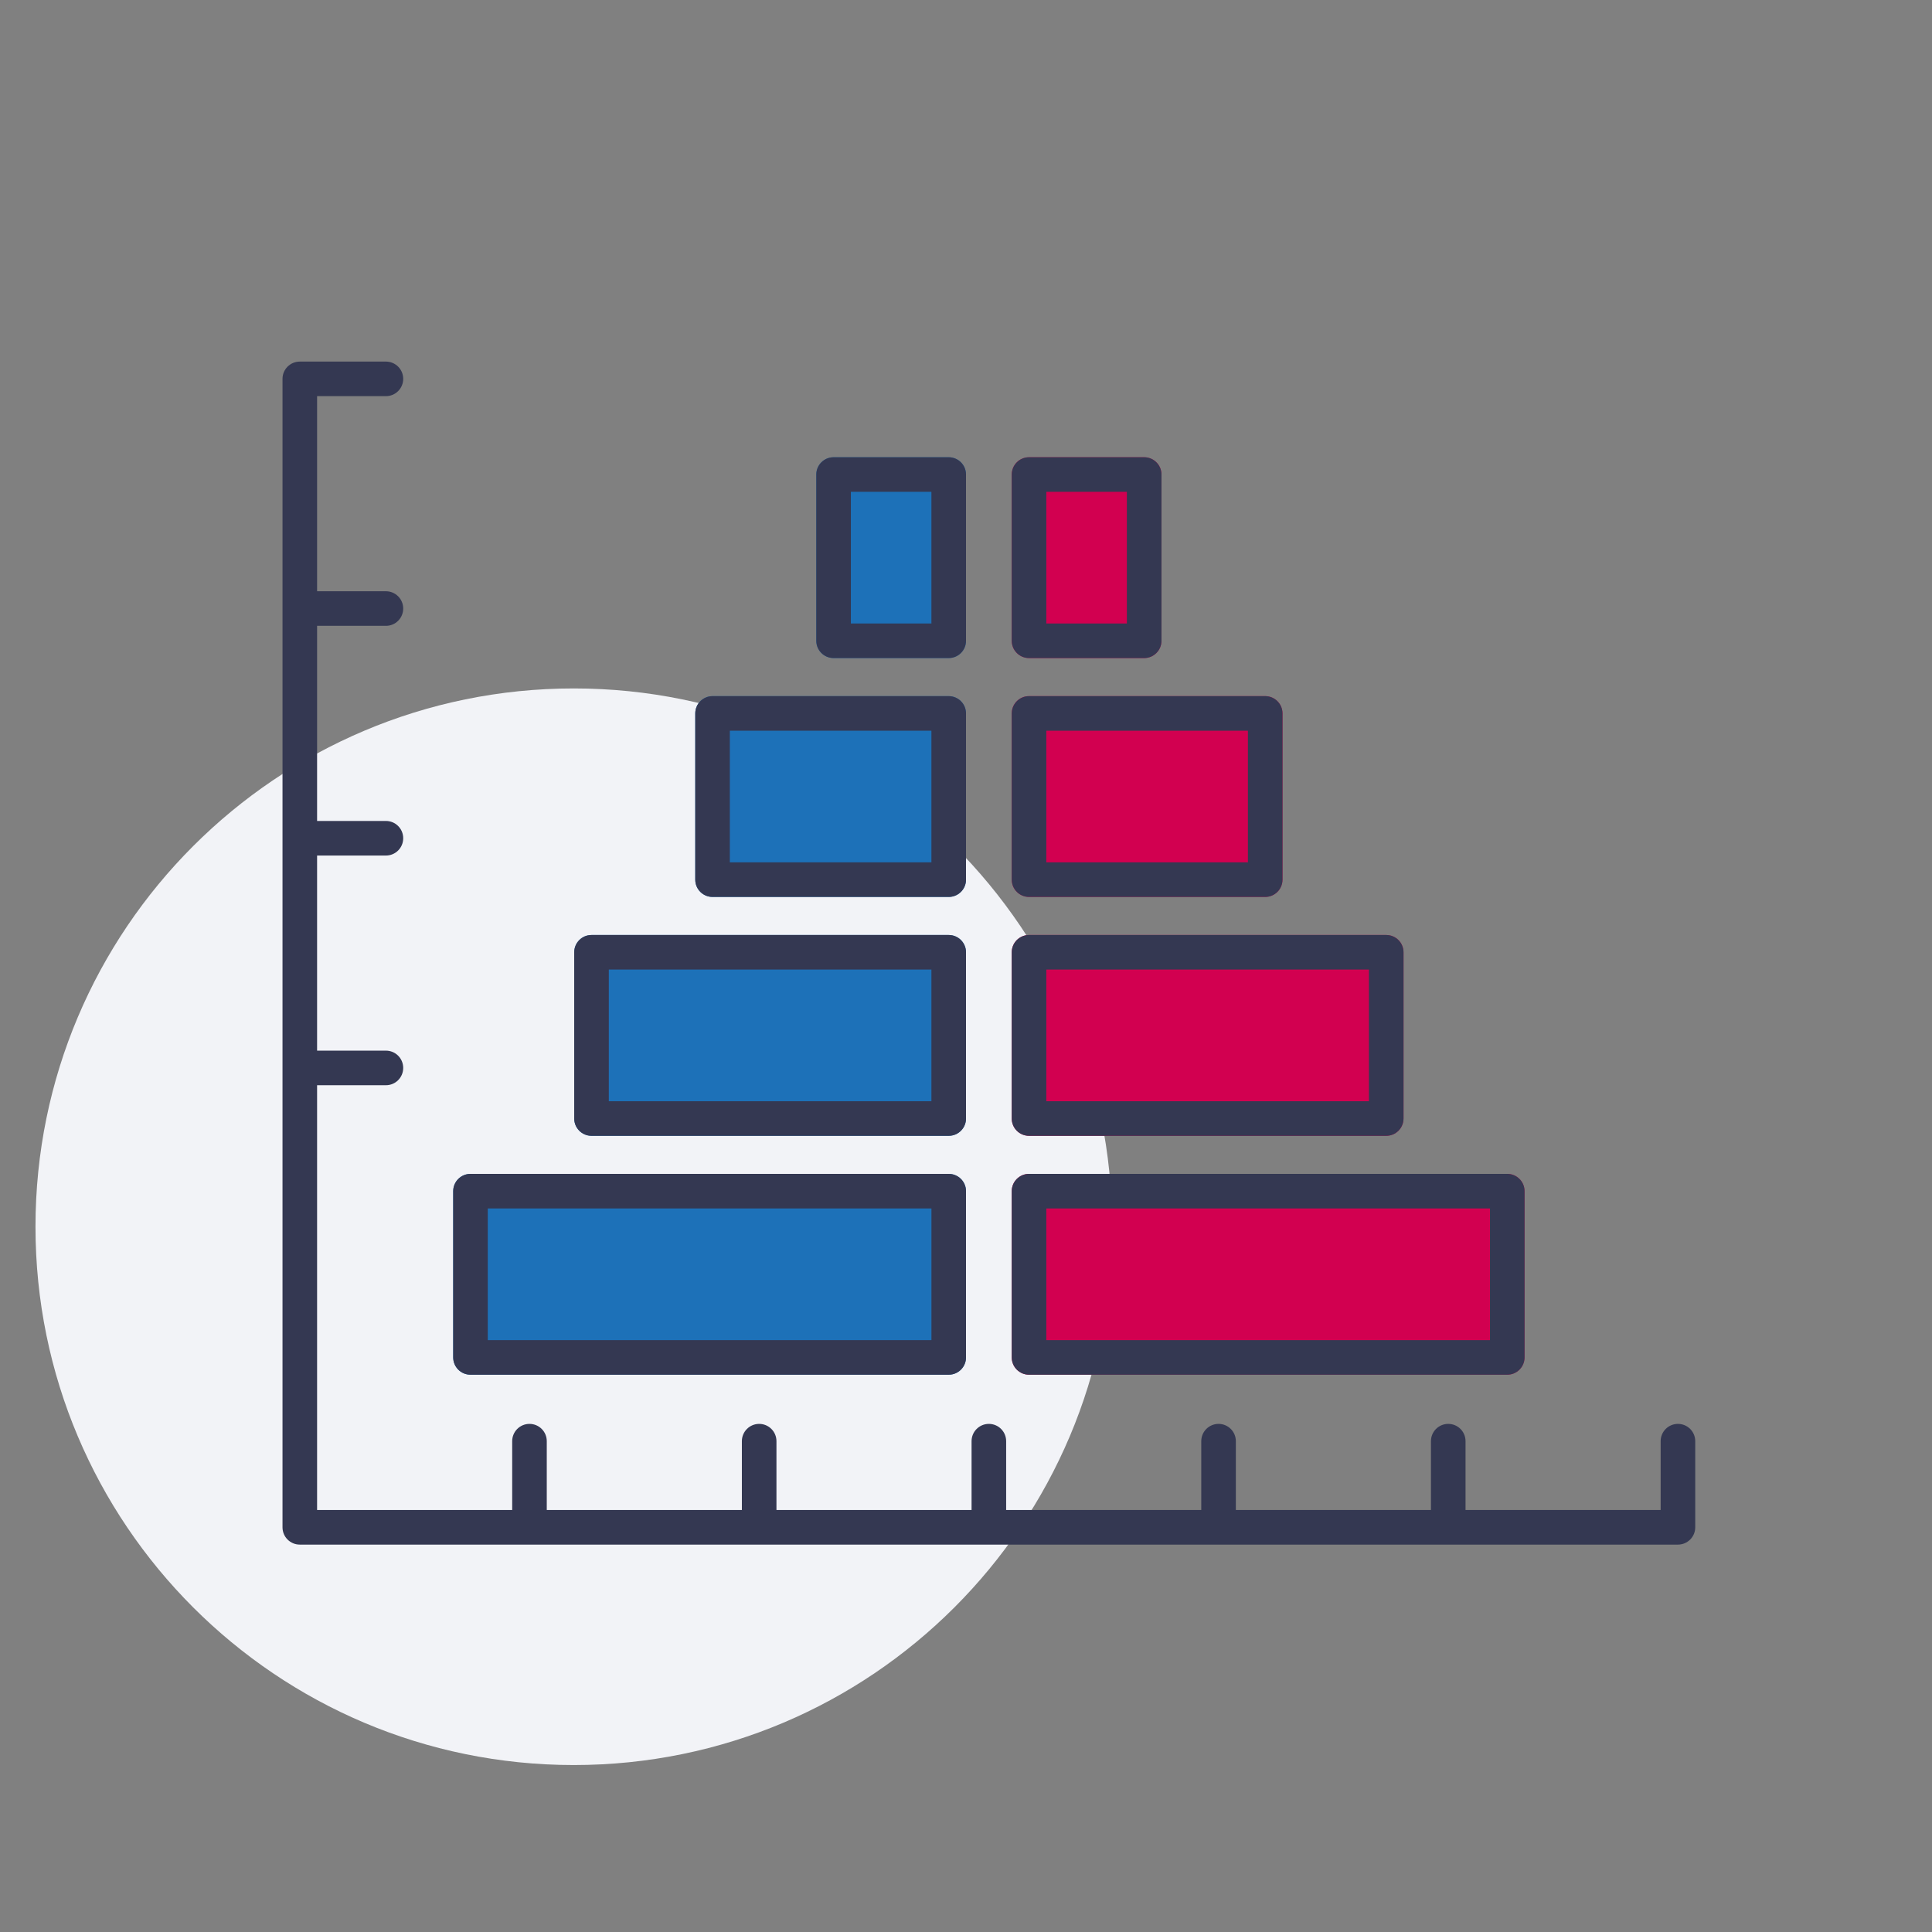 <?xml version="1.0" encoding="UTF-8"?>
<svg width="120px" height="120px" viewBox="0 0 120 120" version="1.1" xmlns="http://www.w3.org/2000/svg" xmlns:xlink="http://www.w3.org/1999/xlink">
    <rect x="0" y="0" width="120" height="120" fill="#808080" stroke="none"/>
    <title>02.Icons/Illustrative/Charts - Pyramide</title>
    <g id="02.Icons/Illustrative/Charts---Pyramide" stroke="none" stroke-width="1" fill="none" fill-rule="evenodd">
        <g id="Charts---Pyramide" transform="translate(2.204, 22.459)">
            <path d="M66.871,53.736 C66.871,35.27 51.901,20.301 33.436,20.301 C14.971,20.301 0,35.27 0,53.736 C0,72.202 14.971,87.171 33.436,87.171 C51.901,87.171 66.871,72.202 66.871,53.736" id="Fill-1" fill="#F2F3F7"></path>
            <path d="M102.016,65.981 C101.422,65.981 100.942,66.461 100.942,67.055 L100.942,71.331 L88.823,71.331 L88.823,67.055 C88.823,66.461 88.343,65.981 87.749,65.981 C87.155,65.981 86.675,66.461 86.675,67.055 L86.675,71.331 L74.557,71.331 L74.557,67.055 C74.557,66.461 74.076,65.981 73.483,65.981 C72.889,65.981 72.409,66.461 72.409,67.055 L72.409,71.331 L60.29,71.331 L60.29,67.055 C60.29,66.461 59.81,65.981 59.216,65.981 C58.623,65.981 58.142,66.461 58.142,67.055 L58.142,71.331 L46.023,71.331 L46.023,67.055 C46.023,66.461 45.543,65.981 44.949,65.981 C44.356,65.981 43.875,66.461 43.875,67.055 L43.875,71.331 L31.757,71.331 L31.757,67.055 C31.757,66.461 31.277,65.981 30.683,65.981 C30.089,65.981 29.609,66.461 29.609,67.055 L29.609,71.331 L17.491,71.331 L17.491,44.946 L21.766,44.946 C22.36,44.946 22.84,44.466 22.84,43.872 C22.84,43.278 22.36,42.798 21.766,42.798 L17.491,42.798 L17.491,30.68 L21.766,30.68 C22.36,30.68 22.84,30.2 22.84,29.606 C22.84,29.012 22.36,28.532 21.766,28.532 L17.491,28.532 L17.491,16.413 L21.766,16.413 C22.36,16.413 22.84,15.932 22.84,15.339 C22.84,14.745 22.36,14.265 21.766,14.265 L17.491,14.265 L17.491,2.147 L21.766,2.147 C22.36,2.147 22.84,1.666 22.84,1.073 C22.84,0.48 22.36,0 21.766,0 L16.417,0 C15.823,0 15.343,0.48 15.343,1.073 L15.343,72.405 C15.343,72.999 15.823,73.479 16.417,73.479 L102.016,73.479 C102.61,73.479 103.09,72.999 103.09,72.405 L103.09,67.055 C103.09,66.461 102.61,65.981 102.016,65.981" id="Fill-3" fill="#343852"></path>
            <path d="M57.796,51.527 L57.796,61.852 C57.796,62.446 57.315,62.926 56.722,62.926 L27.019,62.926 C26.426,62.926 25.945,62.446 25.945,61.852 L25.945,51.527 C25.945,50.933 26.426,50.453 27.019,50.453 L56.722,50.453 C57.315,50.453 57.796,50.933 57.796,51.527 M57.796,36.69 L57.796,47.014 C57.796,47.608 57.315,48.088 56.722,48.088 L34.536,48.088 C33.943,48.088 33.462,47.608 33.462,47.014 L33.462,36.69 C33.462,36.096 33.943,35.616 34.536,35.616 L56.722,35.616 C57.315,35.616 57.796,36.096 57.796,36.69 M57.796,21.853 L57.796,32.177 C57.796,32.771 57.315,33.251 56.722,33.251 L42.053,33.251 C41.461,33.251 40.98,32.771 40.98,32.177 L40.98,21.853 C40.98,21.259 41.461,20.779 42.053,20.779 L56.722,20.779 C57.315,20.779 57.796,21.259 57.796,21.853 M57.796,7.015 L57.796,17.34 C57.796,17.934 57.315,18.414 56.722,18.414 L49.571,18.414 C48.978,18.414 48.497,17.934 48.497,17.34 L48.497,7.015 C48.497,6.421 48.978,5.941 49.571,5.941 L56.722,5.941 C57.315,5.941 57.796,6.421 57.796,7.015" id="Fill-5" fill="#1D71B8"></path>
            <path d="M61.711,50.453 L91.414,50.453 C92.007,50.453 92.488,50.933 92.488,51.527 L92.488,61.852 C92.488,62.445 92.007,62.925 91.414,62.925 L61.711,62.925 C61.118,62.925 60.637,62.445 60.637,61.852 L60.637,51.527 C60.637,50.933 61.118,50.453 61.711,50.453 M61.711,35.616 L83.897,35.616 C84.49,35.616 84.971,36.096 84.971,36.69 L84.971,47.014 C84.971,47.608 84.49,48.088 83.897,48.088 L61.711,48.088 C61.118,48.088 60.637,47.608 60.637,47.014 L60.637,36.69 C60.637,36.096 61.118,35.616 61.711,35.616 M61.711,20.779 L76.38,20.779 C76.972,20.779 77.454,21.259 77.454,21.852 L77.454,32.177 C77.454,32.771 76.972,33.251 76.38,33.251 L61.711,33.251 C61.118,33.251 60.637,32.771 60.637,32.177 L60.637,21.852 C60.637,21.259 61.118,20.779 61.711,20.779 M61.711,5.941 L68.862,5.941 C69.455,5.941 69.936,6.421 69.936,7.015 L69.936,17.34 C69.936,17.934 69.455,18.414 68.862,18.414 L61.711,18.414 C61.118,18.414 60.637,17.934 60.637,17.34 L60.637,7.015 C60.637,6.421 61.118,5.941 61.711,5.941" id="Fill-7" fill="#D20050"></path>
            <path d="M57.796,51.527 L57.796,61.852 C57.796,62.446 57.316,62.926 56.722,62.926 L27.019,62.926 C26.426,62.926 25.945,62.446 25.945,61.852 L25.945,51.527 C25.945,50.933 26.426,50.453 27.019,50.453 L56.722,50.453 C57.316,50.453 57.796,50.933 57.796,51.527 L57.796,51.527 Z M28.093,60.778 L55.649,60.778 L55.649,52.601 L28.093,52.601 L28.093,60.778 Z M57.796,36.69 L57.796,47.014 C57.796,47.608 57.316,48.088 56.722,48.088 L34.536,48.088 C33.943,48.088 33.462,47.608 33.462,47.014 L33.462,36.69 C33.462,36.096 33.943,35.616 34.536,35.616 L56.722,35.616 C57.316,35.616 57.796,36.096 57.796,36.69 L57.796,36.69 Z M35.61,45.94 L55.648,45.94 L55.648,37.763 L35.61,37.763 L35.61,45.94 Z M57.796,21.853 L57.796,32.177 C57.796,32.771 57.316,33.251 56.722,33.251 L42.053,33.251 C41.461,33.251 40.98,32.771 40.98,32.177 L40.98,21.853 C40.98,21.259 41.461,20.779 42.053,20.779 L56.722,20.779 C57.316,20.779 57.796,21.259 57.796,21.853 L57.796,21.853 Z M43.127,31.103 L55.648,31.103 L55.648,22.926 L43.127,22.926 L43.127,31.103 Z M57.796,7.015 L57.796,17.341 C57.796,17.934 57.316,18.415 56.722,18.415 L49.571,18.415 C48.978,18.415 48.497,17.934 48.497,17.341 L48.497,7.015 C48.497,6.422 48.978,5.941 49.571,5.941 L56.722,5.941 C57.316,5.941 57.796,6.422 57.796,7.015 L57.796,7.015 Z M50.645,16.266 L55.648,16.266 L55.648,8.089 L50.645,8.089 L50.645,16.266 Z M61.712,50.453 L91.415,50.453 C92.008,50.453 92.489,50.933 92.489,51.527 L92.489,61.852 C92.489,62.446 92.008,62.926 91.415,62.926 L61.712,62.926 C61.118,62.926 60.638,62.446 60.638,61.852 L60.638,51.527 C60.638,50.933 61.118,50.453 61.712,50.453 L61.712,50.453 Z M62.785,60.778 L90.341,60.778 L90.341,52.601 L62.785,52.601 L62.785,60.778 Z M61.712,35.616 L83.898,35.616 C84.49,35.616 84.971,36.096 84.971,36.69 L84.971,47.014 C84.971,47.608 84.49,48.088 83.898,48.088 L61.712,48.088 C61.118,48.088 60.638,47.608 60.638,47.014 L60.638,36.69 C60.638,36.096 61.118,35.616 61.712,35.616 L61.712,35.616 Z M62.785,45.94 L82.823,45.94 L82.823,37.763 L62.785,37.763 L62.785,45.94 Z M61.712,20.779 L76.38,20.779 C76.973,20.779 77.454,21.259 77.454,21.853 L77.454,32.177 C77.454,32.771 76.973,33.251 76.38,33.251 L61.712,33.251 C61.118,33.251 60.638,32.771 60.638,32.177 L60.638,21.853 C60.638,21.259 61.118,20.779 61.712,20.779 L61.712,20.779 Z M62.785,31.103 L75.306,31.103 L75.306,22.926 L62.785,22.926 L62.785,31.103 Z M61.712,5.941 L68.863,5.941 C69.456,5.941 69.937,6.422 69.937,7.015 L69.937,17.341 C69.937,17.934 69.456,18.415 68.863,18.415 L61.712,18.415 C61.118,18.415 60.638,17.934 60.638,17.341 L60.638,7.015 C60.638,6.422 61.118,5.941 61.712,5.941 L61.712,5.941 Z M62.785,16.266 L67.788,16.266 L67.788,8.089 L62.785,8.089 L62.785,16.266 Z" id="Fill-9" fill="#343852"></path>
        </g>
    </g>
</svg>